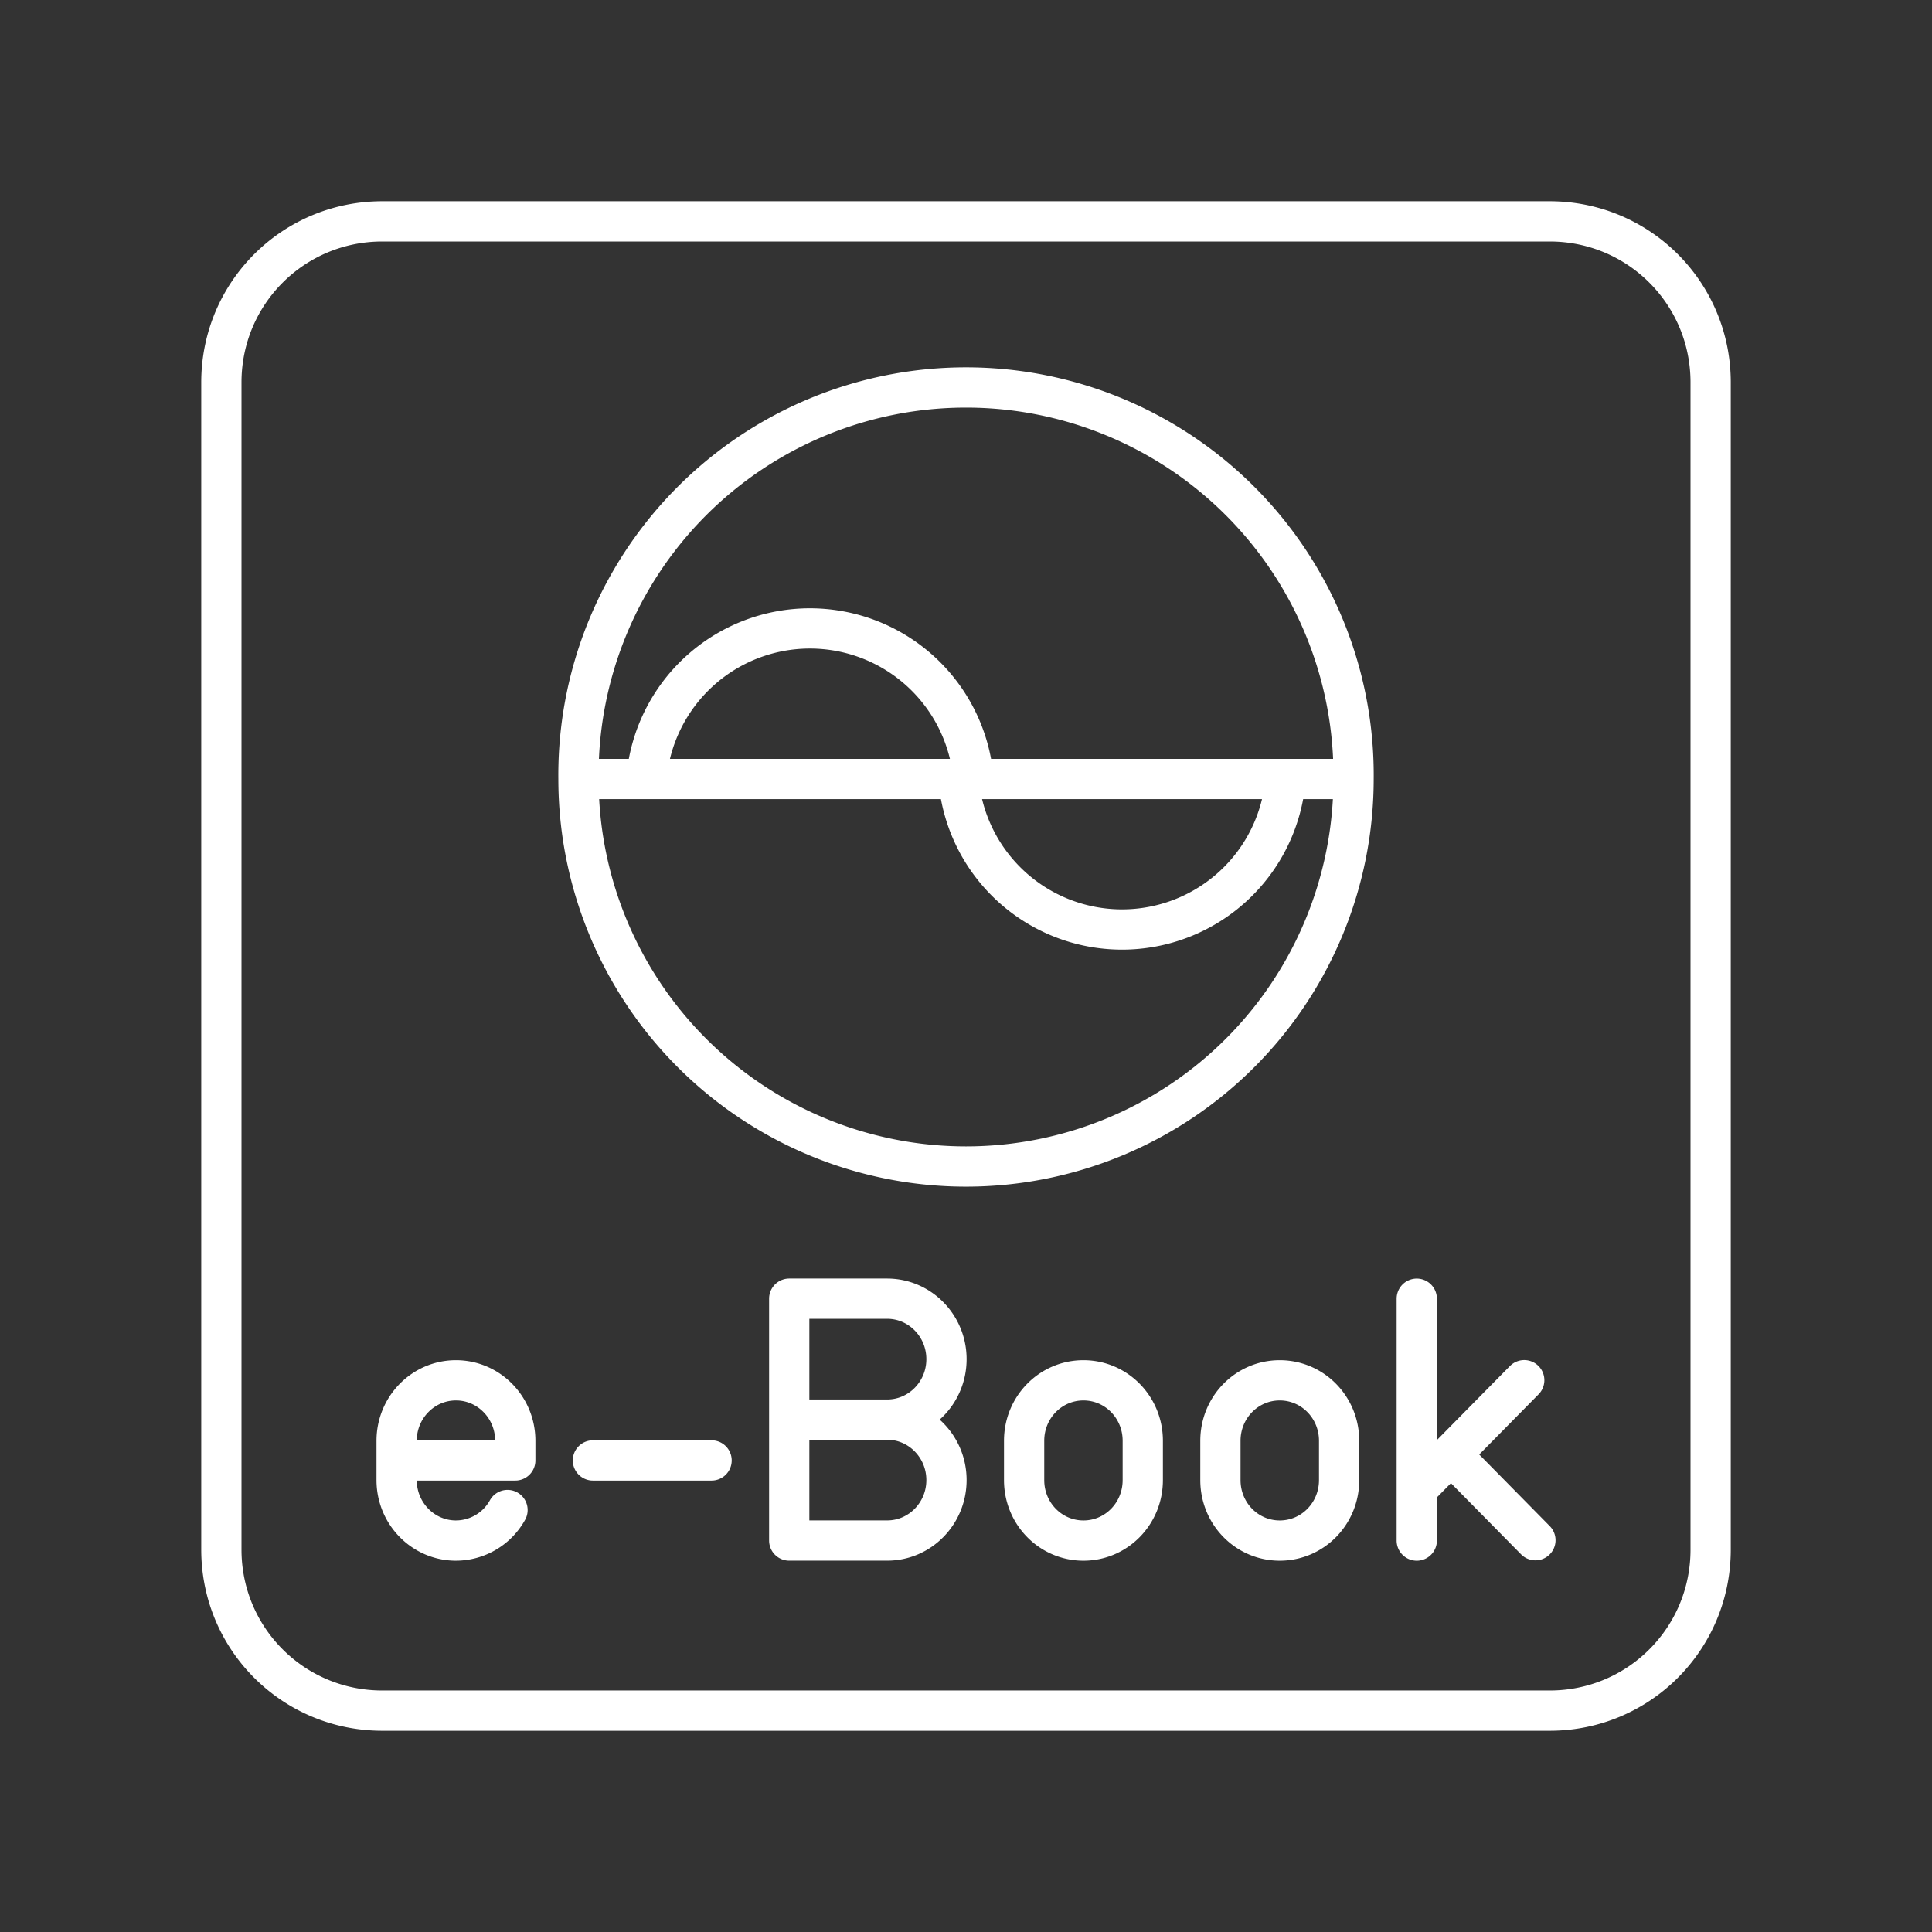 <svg xmlns="http://www.w3.org/2000/svg" xml:space="preserve" width="48" height="48"><rect width="100%" height="100%" fill="#333333" stroke="none"/><path fill="none" stroke="#fff" stroke-linecap="round" stroke-linejoin="round" d="M14.731 36.284h2.948m4.361-1.014h-2.432m2.432 0c.815 0 1.475.673 1.475 1.502 0 .83-.66 1.502-1.474 1.502h-2.433v-6.009h2.432c.815 0 1.475.673 1.475 1.503s-.66 1.502-1.474 1.502zm-9.431 2.246a1.47 1.47 0 0 1-1.281.759v0c-.814 0-1.474-.673-1.474-1.503v-.976c0-.83.66-1.502 1.474-1.502v0c.814 0 1.474.672 1.474 1.502v.488H9.854m26.195-.147 2.098 2.129m-2.948-1.268 2.67-2.707m-2.67-2.025v6.009m-3.404-3.981c.817 0 1.475.67 1.475 1.502v.976c0 .833-.658 1.503-1.475 1.503s-1.474-.67-1.474-1.503v-.976c0-.832.658-1.502 1.474-1.502m-4.877 0c.817 0 1.474.67 1.474 1.502v.976c0 .833-.657 1.503-1.474 1.503s-1.474-.67-1.474-1.503v-.976c0-.832.657-1.502 1.474-1.502m5.022-14.94a4.077 4.077 0 0 1-8.126 0m-7.754-.003a4.077 4.077 0 0 1 8.126.003m-9.814 0A9.63 9.63 0 0 0 24 28.982a9.63 9.63 0 0 0 9.629-9.628za9.629 9.629 0 1 1 19.257 0M9.5 5.5h29c2.216 0 4 1.784 4 4v29c0 2.216-1.784 4-4 4h-29c-2.216 0-4-1.784-4-4v-29c0-2.216 1.784-4 4-4" class="t"/></svg>
